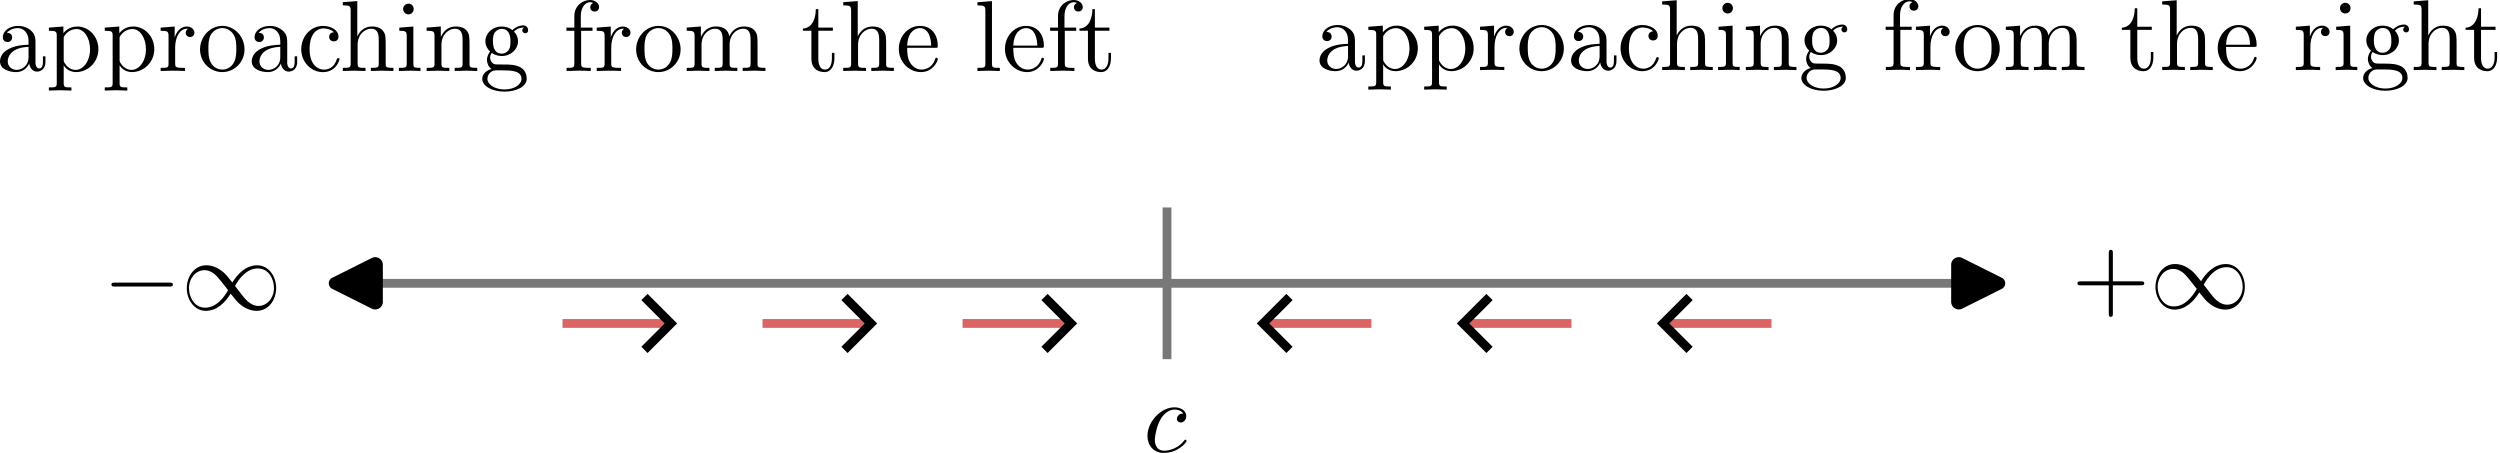 <?xml version="1.0" encoding="UTF-8" standalone="no"?>
<!-- Created with Inkscape (http://www.inkscape.org/) -->

<svg
   width="164.783mm"
   height="29.853mm"
   viewBox="0 0 164.783 29.853"
   version="1.1"
   id="svg1"
   inkscape:version="1.4 (e7c3feb1, 2024-10-09)"
   sodipodi:docname="real_line_approaching.svg"
   xmlns:inkscape="http://www.inkscape.org/namespaces/inkscape"
   xmlns:sodipodi="http://sodipodi.sourceforge.net/DTD/sodipodi-0.dtd"
   xmlns="http://www.w3.org/2000/svg"
   xmlns:svg="http://www.w3.org/2000/svg">
  <sodipodi:namedview
     id="namedview1"
     pagecolor="#ffffff"
     bordercolor="#000000"
     borderopacity="0.25"
     inkscape:showpageshadow="2"
     inkscape:pageopacity="0.0"
     inkscape:pagecheckerboard="0"
     inkscape:deskcolor="#d1d1d1"
     inkscape:document-units="mm"
     showgrid="true"
     inkscape:zoom="1.4094762"
     inkscape:cx="263.57308"
     inkscape:cy="30.153044"
     inkscape:window-width="1512"
     inkscape:window-height="916"
     inkscape:window-x="0"
     inkscape:window-y="38"
     inkscape:window-maximized="0"
     inkscape:current-layer="layer1">
    <inkscape:grid
       id="grid1"
       units="mm"
       originx="-20.579"
       originy="-116.326"
       spacingx="1"
       spacingy="1"
       empcolor="#0099e5"
       empopacity="0.302"
       color="#0099e5"
       opacity="0.149"
       empspacing="5"
       enabled="true"
       visible="true" />
  </sodipodi:namedview>
  <defs
     id="defs1">
    <marker
       style="overflow:visible"
       id="marker61"
       refX="0"
       refY="0"
       orient="auto-start-reverse"
       inkscape:stockid="Wide arrow"
       markerWidth="1"
       markerHeight="1"
       viewBox="0 0 1 1"
       inkscape:isstock="true"
       inkscape:collect="always"
       preserveAspectRatio="xMidYMid">
      <path
         style="fill:none;stroke:context-stroke;stroke-width:1;stroke-linecap:butt"
         d="M 3,-3 0,0 3,3"
         transform="rotate(180,0.125,0)"
         sodipodi:nodetypes="ccc"
         id="path61" />
    </marker>
    <marker
       style="overflow:visible"
       id="marker2"
       refX="0"
       refY="0"
       orient="auto-start-reverse"
       inkscape:stockid="Rounded arrow"
       markerWidth="1"
       markerHeight="1"
       viewBox="0 0 1 1"
       inkscape:isstock="true"
       inkscape:collect="always"
       preserveAspectRatio="xMidYMid">
      <path
         transform="scale(0.7)"
         d="m -0.211,-4.106 6.422,3.211 a 1,1 90 0 1 0,1.789 L -0.211,4.106 A 1.236,1.236 31.717 0 1 -2,3 v -6 a 1.236,1.236 148.283 0 1 1.789,-1.106 z"
         style="fill:context-stroke;fill-rule:evenodd;stroke:none"
         id="path2" />
    </marker>
    <marker
       style="overflow:visible"
       id="RoundedArrow"
       refX="0"
       refY="0"
       orient="auto-start-reverse"
       inkscape:stockid="Rounded arrow"
       markerWidth="1"
       markerHeight="1"
       viewBox="0 0 1 1"
       inkscape:isstock="true"
       inkscape:collect="always"
       preserveAspectRatio="xMidYMid">
      <path
         transform="scale(0.7)"
         d="m -0.211,-4.106 6.422,3.211 a 1,1 90 0 1 0,1.789 L -0.211,4.106 A 1.236,1.236 31.717 0 1 -2,3 v -6 a 1.236,1.236 148.283 0 1 1.789,-1.106 z"
         style="fill:context-stroke;fill-rule:evenodd;stroke:none"
         id="path8" />
    </marker>
    <defs
       id="id-b2fe213d-581d-4b7f-9862-6f0e4e994791">
      <g
         id="id-42381513-a38a-497d-8aaa-8d875b71ddca">
        <g
           id="id-752c3cd4-8a96-462b-8a0f-68b9c79b76f0">
          <path
             d="m 4.078,-2.297 h 2.781 C 7,-2.297 7.188,-2.297 7.188,-2.5 7.188,-2.688 7,-2.688 6.859,-2.688 h -2.781 v -2.797 c 0,-0.141 0,-0.328 -0.203,-0.328 -0.203,0 -0.203,0.188 -0.203,0.328 V -2.688 h -2.781 c -0.141,0 -0.328,0 -0.328,0.188 0,0.203 0.188,0.203 0.328,0.203 h 2.781 V 0.5 c 0,0.141 0,0.328 0.203,0.328 0.203,0 0.203,-0.188 0.203,-0.328 z m 0,0"
             id="id-b01831b2-49b8-4b7f-8c03-c97458559996" />
        </g>
        <g
           id="id-0b6e783a-684d-49d3-8253-23258359fdb7">
          <path
             d="m 3.312,-0.75 c 0.047,0.391 0.312,0.812 0.781,0.812 0.219,0 0.828,-0.141 0.828,-0.953 v -0.562 h -0.25 v 0.562 c 0,0.578 -0.25,0.641 -0.359,0.641 -0.328,0 -0.375,-0.453 -0.375,-0.5 v -1.984 c 0,-0.422 0,-0.812 -0.359,-1.188 C 3.188,-4.312 2.688,-4.469 2.219,-4.469 c -0.828,0 -1.516,0.469 -1.516,1.125 0,0.297 0.203,0.469 0.469,0.469 0.281,0 0.453,-0.203 0.453,-0.453 0,-0.125 -0.047,-0.453 -0.516,-0.453 C 1.391,-4.141 1.875,-4.25 2.188,-4.25 c 0.5,0 1.062,0.391 1.062,1.281 v 0.359 c -0.516,0.031 -1.203,0.062 -1.828,0.359 -0.75,0.344 -1,0.859 -1,1.297 0,0.812 0.969,1.062 1.594,1.062 0.656,0 1.109,-0.406 1.297,-0.859 z M 3.25,-2.391 v 1 c 0,0.938 -0.719,1.281 -1.172,1.281 -0.484,0 -0.891,-0.344 -0.891,-0.844 0,-0.547 0.422,-1.375 2.062,-1.438 z m 0,0"
             id="id-171dee27-33fa-4324-bc03-00dcd01dbf92" />
        </g>
        <g
           id="id-698ec246-b031-4557-b171-ed3064395bfa">
          <path
             d="m 1.719,-3.75 v -0.656 l -1.438,0.109 v 0.312 c 0.703,0 0.781,0.062 0.781,0.5 v 4.656 C 1.062,1.625 0.953,1.625 0.281,1.625 V 1.938 C 0.625,1.922 1.141,1.906 1.391,1.906 c 0.281,0 0.781,0.016 1.125,0.031 V 1.625 C 1.859,1.625 1.75,1.625 1.75,1.172 V -0.594 c 0.047,0.172 0.469,0.703 1.219,0.703 1.188,0 2.219,-0.984 2.219,-2.266 0,-1.266 -0.953,-2.25 -2.078,-2.25 -0.781,0 -1.203,0.438 -1.391,0.656 z M 1.75,-1.141 v -2.219 C 2.031,-3.875 2.516,-4.156 3.031,-4.156 c 0.734,0 1.328,0.875 1.328,2 0,1.203 -0.688,2.047 -1.422,2.047 -0.406,0 -0.781,-0.203 -1.047,-0.609 C 1.75,-0.922 1.75,-0.938 1.75,-1.141 Z m 0,0"
             id="id-2028bfe2-40d1-4dd9-be9f-59d444c8f9eb" />
        </g>
        <g
           id="id-00b22046-a336-4f1c-96f1-da3961a7340f">
          <path
             d="M 1.672,-3.312 V -4.406 L 0.281,-4.297 v 0.312 c 0.703,0 0.781,0.062 0.781,0.562 V -0.75 c 0,0.438 -0.109,0.438 -0.781,0.438 V 0 c 0.391,-0.016 0.859,-0.031 1.141,-0.031 0.391,0 0.859,0 1.266,0.031 V -0.312 H 2.469 c -0.734,0 -0.75,-0.109 -0.75,-0.469 V -2.312 c 0,-0.984 0.422,-1.875 1.172,-1.875 0.062,0 0.094,0 0.109,0.016 -0.031,0 -0.234,0.125 -0.234,0.391 0,0.266 0.219,0.422 0.438,0.422 0.172,0 0.422,-0.125 0.422,-0.438 0,-0.312 -0.312,-0.609 -0.734,-0.609 -0.734,0 -1.094,0.672 -1.219,1.094 z m 0,0"
             id="id-93c4a142-8973-432e-a419-be7fe6147872" />
        </g>
        <g
           id="id-00ab02b1-4425-4fcf-9799-010d107853ed">
          <path
             d="M 4.688,-2.141 C 4.688,-3.406 3.703,-4.469 2.5,-4.469 c -1.25,0 -2.219,1.094 -2.219,2.328 0,1.297 1.031,2.25 2.203,2.25 1.203,0 2.203,-0.984 2.203,-2.25 z m -2.188,2 c -0.438,0 -0.875,-0.203 -1.141,-0.672 -0.25,-0.438 -0.25,-1.047 -0.25,-1.406 0,-0.391 0,-0.922 0.234,-1.359 C 1.609,-4.031 2.078,-4.25 2.484,-4.25 c 0.438,0 0.859,0.219 1.125,0.656 0.266,0.422 0.266,1 0.266,1.375 0,0.359 0,0.906 -0.219,1.344 C 3.422,-0.422 2.984,-0.141 2.5,-0.141 Z m 0,0"
             id="id-660ff85f-86a7-42b4-a7d3-a5a1f47b3408" />
        </g>
        <g
           id="id-b589d1d4-12d9-4579-a01c-6ca1c8d03b72">
          <path
             d="m 1.172,-2.172 c 0,-1.625 0.812,-2.047 1.344,-2.047 0.094,0 0.719,0.016 1.062,0.375 -0.406,0.031 -0.469,0.328 -0.469,0.453 0,0.266 0.188,0.453 0.453,0.453 0.266,0 0.469,-0.156 0.469,-0.469 0,-0.672 -0.766,-1.062 -1.531,-1.062 -1.25,0 -2.156,1.078 -2.156,2.312 0,1.281 0.984,2.266 2.141,2.266 1.328,0 1.656,-1.203 1.656,-1.297 0,-0.094 -0.109,-0.094 -0.141,-0.094 -0.078,0 -0.109,0.031 -0.125,0.094 -0.281,0.922 -0.938,1.047 -1.297,1.047 -0.531,0 -1.406,-0.422 -1.406,-2.031 z m 0,0"
             id="id-611aa9bd-e75a-46a9-9595-509ab75f32b4" />
        </g>
        <g
           id="id-bf85e890-72b6-4ed4-8dbc-768b62abfbbf">
          <path
             d="m 1.094,-0.75 c 0,0.438 -0.109,0.438 -0.781,0.438 V 0 c 0.359,-0.016 0.859,-0.031 1.141,-0.031 0.25,0 0.766,0.016 1.109,0.031 v -0.312 c -0.672,0 -0.781,0 -0.781,-0.438 V -2.594 C 1.781,-3.625 2.5,-4.188 3.125,-4.188 c 0.641,0 0.75,0.531 0.75,1.109 V -0.75 c 0,0.438 -0.109,0.438 -0.781,0.438 V 0 c 0.344,-0.016 0.859,-0.031 1.125,-0.031 0.25,0 0.781,0.016 1.109,0.031 v -0.312 c -0.516,0 -0.766,0 -0.766,-0.297 v -1.906 c 0,-0.859 0,-1.156 -0.312,-1.516 -0.141,-0.172 -0.469,-0.375 -1.047,-0.375 -0.844,0 -1.281,0.594 -1.453,0.984 v -3.5 L 0.312,-6.812 V -6.5 c 0.703,0 0.781,0.062 0.781,0.562 z m 0,0"
             id="id-408b2a31-3500-4b44-9706-8530cfbb5f26" />
        </g>
        <g
           id="id-4ae17121-7445-45f4-8ddf-bb97deb0966e">
          <path
             d="M 1.766,-4.406 0.375,-4.297 v 0.312 c 0.641,0 0.734,0.062 0.734,0.547 V -0.75 c 0,0.438 -0.109,0.438 -0.781,0.438 V 0 C 0.641,-0.016 1.188,-0.031 1.422,-0.031 1.781,-0.031 2.125,-0.016 2.469,0 v -0.312 c -0.672,0 -0.703,-0.047 -0.703,-0.438 z m 0.031,-1.734 c 0,-0.312 -0.234,-0.531 -0.516,-0.531 -0.312,0 -0.531,0.266 -0.531,0.531 0,0.266 0.219,0.531 0.531,0.531 0.281,0 0.516,-0.219 0.516,-0.531 z m 0,0"
             id="id-ac431770-3c7b-4336-a6f5-84c816a68b23" />
        </g>
        <g
           id="id-d938a67d-f8ce-4de3-9504-bac602371cac">
          <path
             d="M 1.094,-3.422 V -0.75 c 0,0.438 -0.109,0.438 -0.781,0.438 V 0 c 0.359,-0.016 0.859,-0.031 1.141,-0.031 0.25,0 0.766,0.016 1.109,0.031 v -0.312 c -0.672,0 -0.781,0 -0.781,-0.438 V -2.594 C 1.781,-3.625 2.5,-4.188 3.125,-4.188 c 0.641,0 0.75,0.531 0.75,1.109 V -0.75 c 0,0.438 -0.109,0.438 -0.781,0.438 V 0 c 0.344,-0.016 0.859,-0.031 1.125,-0.031 0.25,0 0.781,0.016 1.109,0.031 v -0.312 c -0.516,0 -0.766,0 -0.766,-0.297 v -1.906 c 0,-0.859 0,-1.156 -0.312,-1.516 -0.141,-0.172 -0.469,-0.375 -1.047,-0.375 C 2.469,-4.406 2,-3.984 1.719,-3.359 V -4.406 L 0.312,-4.297 v 0.312 c 0.703,0 0.781,0.062 0.781,0.562 z m 0,0"
             id="id-6b2f4676-525d-41bf-9bc1-31b0f6a74065" />
        </g>
        <g
           id="id-fad943ee-c78c-4588-bc4f-f0dd10bdec6d">
          <path
             d="m 2.219,-1.719 c -0.875,0 -0.875,-1 -0.875,-1.219 0,-0.266 0.016,-0.594 0.156,-0.844 0.078,-0.109 0.312,-0.391 0.719,-0.391 0.859,0 0.859,0.984 0.859,1.219 0,0.266 0,0.594 -0.156,0.844 C 2.844,-2 2.609,-1.719 2.219,-1.719 Z M 1.062,-1.328 c 0,-0.031 0,-0.266 0.156,-0.469 0.391,0.281 0.812,0.312 1,0.312 0.922,0 1.609,-0.688 1.609,-1.453 0,-0.375 -0.156,-0.734 -0.406,-0.969 C 3.781,-4.25 4.141,-4.297 4.312,-4.297 c 0.031,0 0.078,0 0.109,0.016 C 4.312,-4.25 4.25,-4.141 4.25,-4.016 c 0,0.172 0.141,0.281 0.297,0.281 0.094,0 0.281,-0.062 0.281,-0.297 0,-0.172 -0.109,-0.484 -0.5,-0.484 -0.203,0 -0.641,0.062 -1.062,0.469 C 2.844,-4.375 2.438,-4.406 2.219,-4.406 c -0.938,0 -1.625,0.688 -1.625,1.453 0,0.438 0.219,0.812 0.469,1.031 -0.125,0.141 -0.312,0.469 -0.312,0.828 0,0.312 0.141,0.688 0.453,0.891 -0.609,0.156 -0.922,0.594 -0.922,0.984 0,0.719 0.984,1.266 2.203,1.266 1.172,0 2.203,-0.5 2.203,-1.281 0,-0.344 -0.125,-0.859 -0.641,-1.141 -0.531,-0.266 -1.109,-0.266 -1.719,-0.266 -0.25,0 -0.672,0 -0.75,-0.016 C 1.266,-0.703 1.062,-1 1.062,-1.328 Z M 2.5,1.828 c -1.016,0 -1.703,-0.516 -1.703,-1.047 0,-0.453 0.375,-0.828 0.812,-0.844 h 0.594 c 0.859,0 1.969,0 1.969,0.844 0,0.547 -0.703,1.047 -1.672,1.047 z m 0,0"
             id="id-69ae95d9-051c-4f33-a3f7-f17e382743d0" />
        </g>
        <g
           id="id-7e93eec8-57fd-4c65-8d65-020cdebfb669">
          <path
             d="m 1.75,-4.297 v -1.156 c 0,-0.875 0.469,-1.359 0.906,-1.359 0.031,0 0.188,0 0.328,0.078 C 2.875,-6.703 2.688,-6.562 2.688,-6.312 c 0,0.219 0.156,0.422 0.438,0.422 0.281,0 0.438,-0.203 0.438,-0.438 0,-0.375 -0.375,-0.703 -0.906,-0.703 -0.688,0 -1.547,0.531 -1.547,1.594 v 1.141 h -0.781 v 0.312 h 0.781 V -0.75 C 1.109,-0.312 1,-0.312 0.344,-0.312 V 0 c 0.391,-0.016 0.859,-0.031 1.125,-0.031 0.406,0 0.875,0 1.266,0.031 V -0.312 H 2.531 c -0.734,0 -0.75,-0.109 -0.75,-0.469 v -3.203 h 1.125 v -0.312 z m 0,0"
             id="id-bb62fa42-969d-498d-b0ee-4569b4c1962e" />
        </g>
        <g
           id="id-b9eb5e7b-feac-4baf-a079-04af3593f75f">
          <path
             d="M 1.094,-3.422 V -0.75 c 0,0.438 -0.109,0.438 -0.781,0.438 V 0 c 0.359,-0.016 0.859,-0.031 1.141,-0.031 0.25,0 0.766,0.016 1.109,0.031 v -0.312 c -0.672,0 -0.781,0 -0.781,-0.438 V -2.594 C 1.781,-3.625 2.5,-4.188 3.125,-4.188 c 0.641,0 0.75,0.531 0.75,1.109 V -0.75 c 0,0.438 -0.109,0.438 -0.781,0.438 V 0 c 0.344,-0.016 0.859,-0.031 1.125,-0.031 0.25,0 0.781,0.016 1.109,0.031 v -0.312 c -0.656,0 -0.766,0 -0.766,-0.438 v -1.844 c 0,-1.031 0.703,-1.594 1.344,-1.594 0.625,0 0.734,0.531 0.734,1.109 V -0.75 c 0,0.438 -0.109,0.438 -0.781,0.438 V 0 c 0.344,-0.016 0.859,-0.031 1.125,-0.031 0.266,0 0.781,0.016 1.125,0.031 v -0.312 c -0.516,0 -0.766,0 -0.781,-0.297 v -1.906 c 0,-0.859 0,-1.156 -0.312,-1.516 -0.141,-0.172 -0.469,-0.375 -1.047,-0.375 -0.828,0 -1.281,0.594 -1.438,0.984 C 4.391,-4.297 3.656,-4.406 3.203,-4.406 2.469,-4.406 2,-3.984 1.719,-3.359 V -4.406 L 0.312,-4.297 v 0.312 c 0.703,0 0.781,0.062 0.781,0.562 z m 0,0"
             id="id-1302da43-5bd2-4cda-85c2-46080d302e2e" />
        </g>
        <g
           id="id-741c2514-6f56-4bf2-ab75-02feae6506b5">
          <path
             d="m 1.719,-3.984 h 1.438 v -0.312 H 1.719 V -6.125 h -0.25 c 0,0.812 -0.297,1.875 -1.281,1.922 v 0.219 h 0.844 v 2.75 c 0,1.219 0.938,1.344 1.297,1.344 0.703,0 0.984,-0.703 0.984,-1.344 v -0.562 h -0.25 V -1.25 c 0,0.734 -0.297,1.109 -0.672,1.109 -0.672,0 -0.672,-0.906 -0.672,-1.078 z m 0,0"
             id="id-f2876850-7bdb-41f1-ba31-3b42cbbdb8d9" />
        </g>
        <g
           id="id-3a3aad6f-34ba-4210-b7d7-d8e18fa96b3d">
          <path
             d="M 1.109,-2.516 C 1.172,-4 2.016,-4.25 2.359,-4.25 c 1.016,0 1.125,1.344 1.125,1.734 z m 0,0.219 h 2.781 c 0.219,0 0.25,0 0.25,-0.219 0,-0.984 -0.547,-1.953 -1.781,-1.953 -1.156,0 -2.078,1.031 -2.078,2.281 0,1.328 1.047,2.297 2.188,2.297 C 3.688,0.109 4.141,-1 4.141,-1.188 4.141,-1.281 4.062,-1.312 4,-1.312 c -0.078,0 -0.109,0.062 -0.125,0.141 -0.344,1.031 -1.25,1.031 -1.344,1.031 -0.5,0 -0.891,-0.297 -1.125,-0.672 -0.297,-0.469 -0.297,-1.125 -0.297,-1.484 z m 0,0"
             id="id-6ea4ee9e-c9cf-4eb8-95e3-8d6dec838083" />
        </g>
        <g
           id="id-e4fac8be-6959-4a04-84bf-3fa66ecfb78a">
          <path
             d="M 1.766,-6.922 0.328,-6.812 V -6.5 c 0.703,0 0.781,0.062 0.781,0.562 V -0.75 c 0,0.438 -0.109,0.438 -0.781,0.438 V 0 C 0.656,-0.016 1.188,-0.031 1.438,-0.031 c 0.25,0 0.734,0.016 1.109,0.031 v -0.312 c -0.672,0 -0.781,0 -0.781,-0.438 z m 0,0"
             id="id-b57d2198-e94a-4a73-bd31-48ec67ac689b" />
        </g>
        <g
           id="id-632066ca-ab7f-4334-b4b4-b98ae4a42f19">
          <path
             d="M 5.062,-2.703 C 4.531,-3.375 4.406,-3.531 4.094,-3.781 c -0.562,-0.453 -1.109,-0.625 -1.625,-0.625 -1.156,0 -1.922,1.094 -1.922,2.266 0,1.141 0.734,2.25 1.891,2.25 1.141,0 1.969,-0.906 2.453,-1.703 0.547,0.672 0.656,0.828 0.969,1.078 0.562,0.453 1.125,0.625 1.625,0.625 1.172,0 1.922,-1.094 1.922,-2.266 0,-1.141 -0.734,-2.25 -1.875,-2.25 -1.156,0 -1.984,0.906 -2.469,1.703 z m 0.266,0.344 c 0.406,-0.719 1.141,-1.734 2.266,-1.734 1.062,0 1.594,1.047 1.594,1.938 0,0.984 -0.672,1.781 -1.547,1.781 C 7.062,-0.375 6.625,-0.781 6.406,-1 6.156,-1.266 5.938,-1.578 5.328,-2.359 Z m -0.688,0.422 c -0.406,0.719 -1.156,1.734 -2.281,1.734 -1.047,0 -1.594,-1.047 -1.594,-1.938 0,-0.984 0.672,-1.781 1.547,-1.781 0.578,0 1.031,0.406 1.234,0.625 0.25,0.266 0.484,0.578 1.094,1.359 z m 0,0"
             id="id-18da7662-f0cc-4cd0-bb60-1fbf3f2b915d" />
        </g>
        <g
           id="id-bb12907a-9bb3-45d7-9836-cd7040124da4">
          <path
             d="m 6.562,-2.297 c 0.172,0 0.359,0 0.359,-0.203 0,-0.188 -0.188,-0.188 -0.359,-0.188 H 1.172 c -0.172,0 -0.344,0 -0.344,0.188 0,0.203 0.172,0.203 0.344,0.203 z m 0,0"
             id="id-77bfedc2-8492-4f04-9444-6d91edba276d" />
        </g>
        <g
           id="id-def7eafc-fda1-4396-85c2-39687508ffba">
          <path
             d="m 3.953,-3.781 c -0.172,0 -0.297,0 -0.438,0.125 -0.172,0.156 -0.188,0.328 -0.188,0.391 0,0.25 0.188,0.359 0.375,0.359 0.281,0 0.547,-0.25 0.547,-0.641 0,-0.484 -0.469,-0.859 -1.172,-0.859 -1.344,0 -2.672,1.422 -2.672,2.828 0,0.906 0.578,1.688 1.625,1.688 1.422,0 2.25,-1.062 2.25,-1.172 0,-0.062 -0.047,-0.141 -0.109,-0.141 -0.062,0 -0.078,0.031 -0.141,0.109 -0.781,0.984 -1.875,0.984 -1.984,0.984 -0.625,0 -0.906,-0.484 -0.906,-1.094 0,-0.406 0.203,-1.375 0.547,-1.984 0.312,-0.578 0.859,-1 1.406,-1 0.328,0 0.719,0.125 0.859,0.406 z m 0,0"
             id="id-e362bf9b-b2fb-443b-8abd-17a093818ac1" />
        </g>
      </g>
    </defs>
    <marker
       style="overflow:visible"
       id="marker61-6"
       refX="0"
       refY="0"
       orient="auto-start-reverse"
       inkscape:stockid="Wide arrow"
       markerWidth="1"
       markerHeight="1"
       viewBox="0 0 1 1"
       inkscape:isstock="true"
       inkscape:collect="always"
       preserveAspectRatio="xMidYMid">
      <path
         style="fill:none;stroke:context-stroke;stroke-width:1;stroke-linecap:butt"
         d="M 3,-3 0,0 3,3"
         transform="rotate(180,0.125,0)"
         sodipodi:nodetypes="ccc"
         id="path61-0" />
    </marker>
    <marker
       style="overflow:visible"
       id="marker61-8"
       refX="0"
       refY="0"
       orient="auto-start-reverse"
       inkscape:stockid="Wide arrow"
       markerWidth="1"
       markerHeight="1"
       viewBox="0 0 1 1"
       inkscape:isstock="true"
       inkscape:collect="always"
       preserveAspectRatio="xMidYMid">
      <path
         style="fill:none;stroke:context-stroke;stroke-width:1;stroke-linecap:butt"
         d="M 3,-3 0,0 3,3"
         transform="rotate(180,0.125,0)"
         sodipodi:nodetypes="ccc"
         id="path61-5" />
    </marker>
    <marker
       style="overflow:visible"
       id="marker61-5"
       refX="0"
       refY="0"
       orient="auto-start-reverse"
       inkscape:stockid="Wide arrow"
       markerWidth="1"
       markerHeight="1"
       viewBox="0 0 1 1"
       inkscape:isstock="true"
       inkscape:collect="always"
       preserveAspectRatio="xMidYMid">
      <path
         style="fill:none;stroke:context-stroke;stroke-width:1;stroke-linecap:butt"
         d="M 3,-3 0,0 3,3"
         transform="rotate(180,0.125,0)"
         sodipodi:nodetypes="ccc"
         id="path61-6" />
    </marker>
    <marker
       style="overflow:visible"
       id="marker61-5-0"
       refX="0"
       refY="0"
       orient="auto-start-reverse"
       inkscape:stockid="Wide arrow"
       markerWidth="1"
       markerHeight="1"
       viewBox="0 0 1 1"
       inkscape:isstock="true"
       inkscape:collect="always"
       preserveAspectRatio="xMidYMid">
      <path
         style="fill:none;stroke:context-stroke;stroke-width:1;stroke-linecap:butt"
         d="M 3,-3 0,0 3,3"
         transform="rotate(180,0.125,0)"
         sodipodi:nodetypes="ccc"
         id="path61-6-4" />
    </marker>
    <marker
       style="overflow:visible"
       id="marker61-5-8"
       refX="0"
       refY="0"
       orient="auto-start-reverse"
       inkscape:stockid="Wide arrow"
       markerWidth="1"
       markerHeight="1"
       viewBox="0 0 1 1"
       inkscape:isstock="true"
       inkscape:collect="always"
       preserveAspectRatio="xMidYMid">
      <path
         style="fill:none;stroke:context-stroke;stroke-width:1;stroke-linecap:butt"
         d="M 3,-3 0,0 3,3"
         transform="rotate(180,0.125,0)"
         sodipodi:nodetypes="ccc"
         id="path61-6-40" />
    </marker>
  </defs>
  <g
     inkscape:label="Layer 1"
     inkscape:groupmode="layer"
     id="layer1"
     transform="translate(-20.579,-116.326)">
    <path
       style="fill:none;stroke:#787878;stroke-width:0.581;stroke-opacity:1;marker-start:url(#RoundedArrow);marker-end:url(#marker2)"
       d="M 45,135 H 150"
       id="path1" />
    <path
       style="fill:none;stroke:#787878;stroke-width:0.581;stroke-opacity:1"
       d="m 97.5,130 v 10"
       id="path3" />
    <g
       id="g56"
       transform="translate(128.828,0.049)">
      <g
         transform="matrix(0.665,0,0,0.665,28.305,136.61)"
         id="g3"
         style="fill:#000000;fill-opacity:1">
        <path
           d="m 4.078,-2.297 h 2.781 C 7,-2.297 7.188,-2.297 7.188,-2.5 7.188,-2.688 7,-2.688 6.859,-2.688 h -2.781 v -2.797 c 0,-0.141 0,-0.328 -0.203,-0.328 -0.203,0 -0.203,0.188 -0.203,0.328 V -2.688 h -2.781 c -0.141,0 -0.328,0 -0.328,0.188 0,0.203 0.188,0.203 0.328,0.203 h 2.781 V 0.5 c 0,0.141 0,0.328 0.203,0.328 0.203,0 0.203,-0.188 0.203,-0.328 z m 0,0"
           id="id-2f013b55-4094-4ea4-9bf6-68215982c6bf" />
      </g>
      <g
         transform="matrix(0.665,0,0,0.665,33.461,136.61)"
         id="g4"
         style="fill:#000000;fill-opacity:1">
        <path
           d="M 5.062,-2.703 C 4.531,-3.375 4.406,-3.531 4.094,-3.781 c -0.562,-0.453 -1.109,-0.625 -1.625,-0.625 -1.156,0 -1.922,1.094 -1.922,2.266 0,1.141 0.734,2.25 1.891,2.25 1.141,0 1.969,-0.906 2.453,-1.703 0.547,0.672 0.656,0.828 0.969,1.078 0.562,0.453 1.125,0.625 1.625,0.625 1.172,0 1.922,-1.094 1.922,-2.266 0,-1.141 -0.734,-2.25 -1.875,-2.25 -1.156,0 -1.984,0.906 -2.469,1.703 z m 0.266,0.344 c 0.406,-0.719 1.141,-1.734 2.266,-1.734 1.062,0 1.594,1.047 1.594,1.938 0,0.984 -0.672,1.781 -1.547,1.781 C 7.062,-0.375 6.625,-0.781 6.406,-1 6.156,-1.266 5.938,-1.578 5.328,-2.359 Z m -0.688,0.422 c -0.406,0.719 -1.156,1.734 -2.281,1.734 -1.047,0 -1.594,-1.047 -1.594,-1.938 0,-0.984 0.672,-1.781 1.547,-1.781 0.578,0 1.031,0.406 1.234,0.625 0.25,0.266 0.484,0.578 1.094,1.359 z m 0,0"
           id="id-3f6e8dbb-f1da-4613-aa30-ae4518a5f2c8" />
      </g>
    </g>
    <g
       fill="#000000"
       fill-opacity="1"
       id="id-c9a4a842-d183-4498-94ee-36e9df72b425"
       transform="matrix(0.665,0,0,0.665,-52.362,67.176)">
      <g
         id="g55"
         transform="translate(-49.838,-30.155)">
        <g
           transform="translate(169.741,134.765)"
           id="g5">
          <path
             d="m 6.562,-2.297 c 0.172,0 0.359,0 0.359,-0.203 0,-0.188 -0.188,-0.188 -0.359,-0.188 H 1.172 c -0.172,0 -0.344,0 -0.344,0.188 0,0.203 0.172,0.203 0.344,0.203 z m 0,0"
             id="id-7a16b09e-6d22-44eb-8421-ce20f3bfe400" />
        </g>
        <g
           transform="translate(177.49,134.765)"
           id="g6">
          <path
             d="M 5.062,-2.703 C 4.531,-3.375 4.406,-3.531 4.094,-3.781 c -0.562,-0.453 -1.109,-0.625 -1.625,-0.625 -1.156,0 -1.922,1.094 -1.922,2.266 0,1.141 0.734,2.25 1.891,2.25 1.141,0 1.969,-0.906 2.453,-1.703 0.547,0.672 0.656,0.828 0.969,1.078 0.562,0.453 1.125,0.625 1.625,0.625 1.172,0 1.922,-1.094 1.922,-2.266 0,-1.141 -0.734,-2.25 -1.875,-2.25 -1.156,0 -1.984,0.906 -2.469,1.703 z m 0.266,0.344 c 0.406,-0.719 1.141,-1.734 2.266,-1.734 1.062,0 1.594,1.047 1.594,1.938 0,0.984 -0.672,1.781 -1.547,1.781 C 7.062,-0.375 6.625,-0.781 6.406,-1 6.156,-1.266 5.938,-1.578 5.328,-2.359 Z m -0.688,0.422 c -0.406,0.719 -1.156,1.734 -2.281,1.734 -1.047,0 -1.594,-1.047 -1.594,-1.938 0,-0.984 0.672,-1.781 1.547,-1.781 0.578,0 1.031,0.406 1.234,0.625 0.25,0.266 0.484,0.578 1.094,1.359 z m 0,0"
             id="id-0488335e-650b-4e76-87ed-f0378dc15549" />
        </g>
      </g>
    </g>
    <g
       fill="#000000"
       fill-opacity="1"
       id="id-60fe0f12-db14-499b-a9cb-bbb103f59d33"
       transform="matrix(0.665,0,0,0.665,-52.362,67.176)">
      <g
         transform="translate(190.777,134.765)"
         id="g7" />
    </g>
    <path
       d="m 98.571,143.591 c -0.114,0 -0.198,0 -0.291,0.083 -0.114,0.104 -0.125,0.218 -0.125,0.26 0,0.166 0.125,0.239 0.25,0.239 0.187,0 0.364,-0.166 0.364,-0.426 0,-0.322 -0.312,-0.572 -0.78,-0.572 -0.894,0 -1.778,0.946 -1.778,1.882 0,0.603 0.385,1.123 1.081,1.123 0.946,0 1.497,-0.707 1.497,-0.78 0,-0.042 -0.031,-0.094 -0.073,-0.094 -0.042,0 -0.052,0.021 -0.094,0.073 -0.52,0.655 -1.248,0.655 -1.32,0.655 -0.416,0 -0.603,-0.322 -0.603,-0.728 0,-0.27 0.135,-0.915 0.364,-1.32 0.208,-0.385 0.572,-0.665 0.936,-0.665 0.218,0 0.478,0.083 0.572,0.27 z m 0,0"
       id="id-f2c51c2d-2a2d-4279-a2e5-25478ee5fa88"
       style="stroke-width:0.665" />
    <g
       id="g58"
       transform="translate(-59.37,-35.849)">
      <path
         d="m 81.873,156.356 c 0.031,0.26 0.208,0.541 0.52,0.541 0.146,0 0.551,-0.094 0.551,-0.634 v -0.374 h -0.166 v 0.374 c 0,0.385 -0.166,0.426 -0.239,0.426 -0.218,0 -0.25,-0.302 -0.25,-0.333 v -1.32 c 0,-0.281 0,-0.541 -0.239,-0.79 -0.26,-0.26 -0.593,-0.364 -0.905,-0.364 -0.551,0 -1.009,0.312 -1.009,0.749 0,0.198 0.135,0.312 0.312,0.312 0.187,0 0.302,-0.135 0.302,-0.302 0,-0.083 -0.031,-0.302 -0.343,-0.302 0.187,-0.239 0.509,-0.312 0.717,-0.312 0.333,0 0.707,0.26 0.707,0.853 v 0.239 c -0.343,0.021 -0.801,0.042 -1.217,0.239 -0.499,0.229 -0.665,0.572 -0.665,0.863 0,0.541 0.645,0.707 1.061,0.707 0.437,0 0.738,-0.27 0.863,-0.572 z m -0.042,-1.092 v 0.665 c 0,0.624 -0.478,0.853 -0.78,0.853 -0.322,0 -0.593,-0.229 -0.593,-0.561 0,-0.364 0.281,-0.915 1.372,-0.957 z m 0,0"
         id="id-5ee098f7-1ff7-4c67-ace1-736846fb98b5"
         style="fill:#000000;fill-opacity:1;stroke-width:0.665" />
      <path
         d="m 84.127,154.359 v -0.437 l -0.957,0.073 v 0.208 c 0.468,0 0.52,0.042 0.52,0.333 v 3.098 c 0,0.302 -0.073,0.302 -0.52,0.302 v 0.208 c 0.229,-0.01 0.572,-0.021 0.738,-0.021 0.187,0 0.52,0.01 0.749,0.021 v -0.208 c -0.437,0 -0.509,0 -0.509,-0.302 v -1.175 c 0.031,0.114 0.312,0.468 0.811,0.468 0.79,0 1.476,-0.655 1.476,-1.508 0,-0.842 -0.634,-1.497 -1.383,-1.497 -0.52,0 -0.801,0.291 -0.925,0.437 z m 0.021,1.736 v -1.476 c 0.187,-0.343 0.509,-0.53 0.853,-0.53 0.489,0 0.884,0.582 0.884,1.331 0,0.801 -0.457,1.362 -0.946,1.362 -0.27,0 -0.52,-0.135 -0.697,-0.406 -0.094,-0.135 -0.094,-0.146 -0.094,-0.281 z m 0,0"
         id="id-eb3e1da5-7400-4e15-ab68-85859c94f8a8"
         style="fill:#000000;fill-opacity:1;stroke-width:0.665" />
      <path
         d="m 87.811,154.359 v -0.437 l -0.957,0.073 v 0.208 c 0.468,0 0.52,0.042 0.52,0.333 v 3.098 c 0,0.302 -0.073,0.302 -0.52,0.302 v 0.208 c 0.229,-0.01 0.572,-0.021 0.738,-0.021 0.187,0 0.52,0.01 0.749,0.021 v -0.208 c -0.437,0 -0.509,0 -0.509,-0.302 v -1.175 c 0.031,0.114 0.312,0.468 0.811,0.468 0.79,0 1.476,-0.655 1.476,-1.508 0,-0.842 -0.634,-1.497 -1.383,-1.497 -0.52,0 -0.801,0.291 -0.925,0.437 z m 0.021,1.736 v -1.476 c 0.187,-0.343 0.509,-0.53 0.853,-0.53 0.489,0 0.884,0.582 0.884,1.331 0,0.801 -0.457,1.362 -0.946,1.362 -0.27,0 -0.52,-0.135 -0.697,-0.406 -0.094,-0.135 -0.094,-0.146 -0.094,-0.281 z m 0,0"
         id="id-0794e3b9-de33-4d32-a211-665d1c07b7f4"
         style="fill:#000000;fill-opacity:1;stroke-width:0.665" />
      <path
         d="m 91.463,154.651 v -0.728 l -0.925,0.073 v 0.208 c 0.468,0 0.52,0.042 0.52,0.374 v 1.778 c 0,0.291 -0.073,0.291 -0.52,0.291 v 0.208 c 0.26,-0.01 0.572,-0.021 0.759,-0.021 0.26,0 0.572,0 0.842,0.021 v -0.208 h -0.146 c -0.489,0 -0.499,-0.073 -0.499,-0.312 V 155.316 c 0,-0.655 0.281,-1.248 0.78,-1.248 0.042,0 0.062,0 0.073,0.01 -0.021,0 -0.156,0.083 -0.156,0.26 0,0.177 0.146,0.281 0.291,0.281 0.114,0 0.281,-0.083 0.281,-0.291 0,-0.208 -0.208,-0.406 -0.489,-0.406 -0.489,0 -0.728,0.447 -0.811,0.728 z m 0,0"
         id="id-cbe57e7b-b563-4ce2-8906-1d0051dc71e1"
         style="fill:#000000;fill-opacity:1;stroke-width:0.665" />
      <path
         d="m 96.066,155.43 c 0,-0.842 -0.655,-1.549 -1.456,-1.549 -0.832,0 -1.476,0.728 -1.476,1.549 0,0.863 0.686,1.497 1.466,1.497 0.801,0 1.466,-0.655 1.466,-1.497 z m -1.456,1.331 c -0.291,0 -0.582,-0.135 -0.759,-0.447 -0.166,-0.291 -0.166,-0.697 -0.166,-0.936 0,-0.26 0,-0.613 0.156,-0.905 0.177,-0.302 0.489,-0.447 0.759,-0.447 0.291,0 0.572,0.146 0.749,0.437 0.177,0.281 0.177,0.665 0.177,0.915 0,0.239 0,0.603 -0.146,0.894 -0.156,0.302 -0.447,0.489 -0.769,0.489 z m 0,0"
         id="id-49e8b196-cae3-410e-93d4-8764f95f6bee"
         style="fill:#000000;fill-opacity:1;stroke-width:0.665" />
      <path
         d="m 98.465,156.356 c 0.031,0.26 0.208,0.541 0.52,0.541 0.146,0 0.551,-0.094 0.551,-0.634 v -0.374 h -0.166 v 0.374 c 0,0.385 -0.166,0.426 -0.239,0.426 -0.218,0 -0.25,-0.302 -0.25,-0.333 v -1.32 c 0,-0.281 0,-0.541 -0.239,-0.79 -0.26,-0.26 -0.593,-0.364 -0.905,-0.364 -0.551,0 -1.009,0.312 -1.009,0.749 0,0.198 0.135,0.312 0.312,0.312 0.187,0 0.302,-0.135 0.302,-0.302 0,-0.083 -0.031,-0.302 -0.343,-0.302 0.187,-0.239 0.509,-0.312 0.717,-0.312 0.333,0 0.707,0.26 0.707,0.853 v 0.239 c -0.343,0.021 -0.801,0.042 -1.217,0.239 -0.499,0.229 -0.665,0.572 -0.665,0.863 0,0.541 0.645,0.707 1.061,0.707 0.437,0 0.738,-0.27 0.863,-0.572 z m -0.042,-1.092 v 0.665 c 0,0.624 -0.478,0.853 -0.78,0.853 -0.322,0 -0.593,-0.229 -0.593,-0.561 0,-0.364 0.281,-0.915 1.372,-0.957 z m 0,0"
         id="id-28b4cdf8-7005-4a83-9f04-3c56c768cd1e"
         style="fill:#000000;fill-opacity:1;stroke-width:0.665" />
      <path
         d="m 100.356,155.41 c 0,-1.081 0.541,-1.362 0.894,-1.362 0.062,0 0.478,0.01 0.707,0.25 -0.27,0.021 -0.312,0.218 -0.312,0.302 0,0.177 0.125,0.302 0.302,0.302 0.177,0 0.312,-0.104 0.312,-0.312 0,-0.447 -0.509,-0.707 -1.019,-0.707 -0.832,0 -1.435,0.717 -1.435,1.539 0,0.853 0.655,1.508 1.424,1.508 0.884,0 1.102,-0.801 1.102,-0.863 0,-0.062 -0.073,-0.062 -0.094,-0.062 -0.052,0 -0.073,0.021 -0.083,0.062 -0.187,0.613 -0.624,0.697 -0.863,0.697 -0.354,0 -0.936,-0.281 -0.936,-1.352 z m 0,0"
         id="id-c78b27d5-cdb9-4a62-8b87-c7d5ecaba70b"
         style="fill:#000000;fill-opacity:1;stroke-width:0.665" />
      <path
         d="m 103.064,156.356 c 0,0.291 -0.073,0.291 -0.52,0.291 v 0.208 c 0.239,-0.01 0.572,-0.021 0.759,-0.021 0.166,0 0.509,0.01 0.738,0.021 v -0.208 c -0.447,0 -0.52,0 -0.52,-0.291 v -1.227 c 0,-0.686 0.478,-1.061 0.894,-1.061 0.426,0 0.499,0.354 0.499,0.738 v 1.549 c 0,0.291 -0.073,0.291 -0.52,0.291 v 0.208 c 0.229,-0.01 0.572,-0.021 0.749,-0.021 0.166,0 0.52,0.01 0.738,0.021 v -0.208 c -0.343,0 -0.509,0 -0.509,-0.198 v -1.268 c 0,-0.572 0,-0.769 -0.208,-1.009 -0.094,-0.114 -0.312,-0.25 -0.697,-0.25 -0.561,0 -0.853,0.395 -0.967,0.655 v -2.329 l -0.957,0.073 v 0.208 c 0.468,0 0.52,0.042 0.52,0.374 z m 0,0"
         id="id-7d8ecdb1-4f74-47e0-b020-3f7144282946"
         style="fill:#000000;fill-opacity:1;stroke-width:0.665" />
      <path
         d="m 107.195,153.923 -0.925,0.073 v 0.208 c 0.426,0 0.489,0.042 0.489,0.364 v 1.788 c 0,0.291 -0.073,0.291 -0.52,0.291 v 0.208 c 0.208,-0.01 0.572,-0.021 0.728,-0.021 0.239,0 0.468,0.01 0.697,0.021 v -0.208 c -0.447,0 -0.468,-0.031 -0.468,-0.291 z m 0.021,-1.154 c 0,-0.208 -0.156,-0.354 -0.343,-0.354 -0.208,0 -0.354,0.177 -0.354,0.354 0,0.177 0.146,0.354 0.354,0.354 0.187,0 0.343,-0.146 0.343,-0.354 z m 0,0"
         id="id-5b5909a9-882c-4277-ac7f-b37ef21060b9"
         style="fill:#000000;fill-opacity:1;stroke-width:0.665" />
      <path
         d="m 108.59,154.578 v 1.778 c 0,0.291 -0.073,0.291 -0.52,0.291 v 0.208 c 0.239,-0.01 0.572,-0.021 0.759,-0.021 0.166,0 0.509,0.01 0.738,0.021 v -0.208 c -0.447,0 -0.52,0 -0.52,-0.291 v -1.227 c 0,-0.686 0.478,-1.061 0.894,-1.061 0.426,0 0.499,0.354 0.499,0.738 v 1.549 c 0,0.291 -0.073,0.291 -0.52,0.291 v 0.208 c 0.229,-0.01 0.572,-0.021 0.749,-0.021 0.166,0 0.52,0.01 0.738,0.021 v -0.208 c -0.343,0 -0.509,0 -0.509,-0.198 v -1.268 c 0,-0.572 0,-0.769 -0.208,-1.009 -0.094,-0.114 -0.312,-0.25 -0.697,-0.25 -0.489,0 -0.801,0.281 -0.988,0.697 v -0.697 l -0.936,0.073 v 0.208 c 0.468,0 0.52,0.042 0.52,0.374 z m 0,0"
         id="id-71df359c-ace1-4c63-b3d5-785e4627f8fd"
         style="fill:#000000;fill-opacity:1;stroke-width:0.665" />
      <path
         d="m 113.022,155.711 c -0.582,0 -0.582,-0.665 -0.582,-0.811 0,-0.177 0.01,-0.395 0.104,-0.561 0.052,-0.073 0.208,-0.26 0.478,-0.26 0.572,0 0.572,0.655 0.572,0.811 0,0.177 0,0.395 -0.104,0.561 -0.052,0.073 -0.208,0.26 -0.468,0.26 z m -0.769,0.26 c 0,-0.021 0,-0.177 0.104,-0.312 0.26,0.187 0.541,0.208 0.665,0.208 0.613,0 1.071,-0.457 1.071,-0.967 0,-0.25 -0.104,-0.489 -0.27,-0.645 0.239,-0.229 0.478,-0.26 0.593,-0.26 0.021,0 0.052,0 0.073,0.01 -0.073,0.021 -0.114,0.094 -0.114,0.177 0,0.114 0.094,0.187 0.198,0.187 0.062,0 0.187,-0.042 0.187,-0.198 0,-0.114 -0.073,-0.322 -0.333,-0.322 -0.135,0 -0.426,0.042 -0.707,0.312 -0.281,-0.218 -0.551,-0.239 -0.697,-0.239 -0.624,0 -1.081,0.457 -1.081,0.967 0,0.291 0.146,0.541 0.312,0.686 -0.083,0.094 -0.208,0.312 -0.208,0.551 0,0.208 0.094,0.457 0.302,0.593 -0.406,0.104 -0.613,0.395 -0.613,0.655 0,0.478 0.655,0.842 1.466,0.842 0.78,0 1.466,-0.333 1.466,-0.853 0,-0.229 -0.083,-0.572 -0.426,-0.759 -0.354,-0.177 -0.738,-0.177 -1.144,-0.177 -0.166,0 -0.447,0 -0.499,-0.01 -0.208,-0.031 -0.343,-0.229 -0.343,-0.447 z m 0.957,2.1 c -0.676,0 -1.133,-0.343 -1.133,-0.697 0,-0.302 0.25,-0.551 0.541,-0.561 h 0.395 c 0.572,0 1.31,0 1.31,0.561 0,0.364 -0.468,0.697 -1.113,0.697 z m 0,0"
         id="id-8900f75b-2ece-45b8-a0a9-ffc29af79f0f"
         style="fill:#000000;fill-opacity:1;stroke-width:0.665" />
      <path
         d="m 118.232,153.995 v -0.769 c 0,-0.582 0.312,-0.905 0.603,-0.905 0.021,0 0.125,0 0.218,0.052 -0.073,0.021 -0.198,0.114 -0.198,0.281 0,0.146 0.104,0.281 0.291,0.281 0.187,0 0.291,-0.135 0.291,-0.291 0,-0.25 -0.25,-0.468 -0.603,-0.468 -0.458,0 -1.029,0.354 -1.029,1.061 v 0.759 h -0.52 v 0.208 h 0.52 v 2.152 c 0,0.291 -0.073,0.291 -0.509,0.291 v 0.208 c 0.26,-0.01 0.572,-0.021 0.749,-0.021 0.27,0 0.582,0 0.842,0.021 v -0.208 H 118.752 c -0.489,0 -0.499,-0.073 -0.499,-0.312 v -2.131 h 0.749 v -0.208 z m 0,0"
         id="id-88ea3dfd-912a-4da9-8bd3-43b170191eb7"
         style="fill:#000000;fill-opacity:1;stroke-width:0.665" />
      <path
         d="m 120.206,154.651 v -0.728 l -0.925,0.073 v 0.208 c 0.468,0 0.52,0.042 0.52,0.374 v 1.778 c 0,0.291 -0.073,0.291 -0.52,0.291 v 0.208 c 0.26,-0.01 0.572,-0.021 0.759,-0.021 0.26,0 0.572,0 0.842,0.021 v -0.208 h -0.146 c -0.489,0 -0.499,-0.073 -0.499,-0.312 V 155.316 c 0,-0.655 0.281,-1.248 0.78,-1.248 0.042,0 0.062,0 0.073,0.01 -0.021,0 -0.156,0.083 -0.156,0.26 0,0.177 0.146,0.281 0.291,0.281 0.114,0 0.281,-0.083 0.281,-0.291 0,-0.208 -0.208,-0.406 -0.489,-0.406 -0.489,0 -0.728,0.447 -0.811,0.728 z m 0,0"
         id="id-0e56bbc6-b727-47c3-a5a1-316ab4ef8468"
         style="fill:#000000;fill-opacity:1;stroke-width:0.665" />
      <path
         d="m 124.81,155.43 c 0,-0.842 -0.655,-1.549 -1.456,-1.549 -0.832,0 -1.476,0.728 -1.476,1.549 0,0.863 0.686,1.497 1.466,1.497 0.801,0 1.466,-0.655 1.466,-1.497 z m -1.456,1.331 c -0.291,0 -0.582,-0.135 -0.759,-0.447 -0.166,-0.291 -0.166,-0.697 -0.166,-0.936 0,-0.26 0,-0.613 0.156,-0.905 0.177,-0.302 0.489,-0.447 0.759,-0.447 0.291,0 0.572,0.146 0.749,0.437 0.177,0.281 0.177,0.665 0.177,0.915 0,0.239 0,0.603 -0.146,0.894 -0.156,0.302 -0.447,0.489 -0.769,0.489 z m 0,0"
         id="id-468a6e78-fc79-4e94-96ad-b6bd88f7e0cb"
         style="fill:#000000;fill-opacity:1;stroke-width:0.665" />
      <path
         d="m 125.733,154.578 v 1.778 c 0,0.291 -0.073,0.291 -0.52,0.291 v 0.208 c 0.239,-0.01 0.572,-0.021 0.759,-0.021 0.166,0 0.509,0.01 0.738,0.021 v -0.208 c -0.447,0 -0.52,0 -0.52,-0.291 v -1.227 c 0,-0.686 0.478,-1.061 0.894,-1.061 0.426,0 0.499,0.354 0.499,0.738 v 1.549 c 0,0.291 -0.073,0.291 -0.52,0.291 v 0.208 c 0.229,-0.01 0.572,-0.021 0.749,-0.021 0.166,0 0.52,0.01 0.738,0.021 v -0.208 c -0.437,0 -0.509,0 -0.509,-0.291 v -1.227 c 0,-0.686 0.468,-1.061 0.894,-1.061 0.416,0 0.489,0.354 0.489,0.738 v 1.549 c 0,0.291 -0.073,0.291 -0.52,0.291 v 0.208 c 0.229,-0.01 0.572,-0.021 0.749,-0.021 0.177,0 0.52,0.01 0.749,0.021 v -0.208 c -0.343,0 -0.509,0 -0.52,-0.198 v -1.268 c 0,-0.572 0,-0.769 -0.208,-1.009 -0.094,-0.114 -0.312,-0.25 -0.697,-0.25 -0.551,0 -0.853,0.395 -0.957,0.655 -0.094,-0.582 -0.582,-0.655 -0.884,-0.655 -0.489,0 -0.801,0.281 -0.988,0.697 v -0.697 l -0.936,0.073 v 0.208 c 0.468,0 0.52,0.042 0.52,0.374 z m 0,0"
         id="id-0b9809c9-25f6-4a92-9f88-7e35a69ecfe1"
         style="fill:#000000;fill-opacity:1;stroke-width:0.665" />
      <path
         d="m 133.888,154.203 h 0.957 v -0.208 h -0.957 v -1.217 h -0.166 c 0,0.541 -0.198,1.248 -0.853,1.279 v 0.146 h 0.561 v 1.83 c 0,0.811 0.624,0.894 0.863,0.894 0.468,0 0.655,-0.468 0.655,-0.894 v -0.374 h -0.166 v 0.364 c 0,0.489 -0.198,0.738 -0.447,0.738 -0.447,0 -0.447,-0.603 -0.447,-0.717 z m 0,0"
         id="id-3801b3b6-15ff-4a0f-b4c9-cf1d19861b3f"
         style="fill:#000000;fill-opacity:1;stroke-width:0.665" />
      <path
         d="m 136.05,156.356 c 0,0.291 -0.073,0.291 -0.52,0.291 v 0.208 c 0.239,-0.01 0.572,-0.021 0.759,-0.021 0.166,0 0.509,0.01 0.738,0.021 v -0.208 c -0.447,0 -0.52,0 -0.52,-0.291 v -1.227 c 0,-0.686 0.478,-1.061 0.894,-1.061 0.426,0 0.499,0.354 0.499,0.738 v 1.549 c 0,0.291 -0.073,0.291 -0.52,0.291 v 0.208 c 0.229,-0.01 0.572,-0.021 0.749,-0.021 0.166,0 0.52,0.01 0.738,0.021 v -0.208 c -0.343,0 -0.509,0 -0.509,-0.198 v -1.268 c 0,-0.572 0,-0.769 -0.208,-1.009 -0.094,-0.114 -0.312,-0.25 -0.697,-0.25 -0.561,0 -0.853,0.395 -0.967,0.655 v -2.329 l -0.957,0.073 v 0.208 c 0.468,0 0.52,0.042 0.52,0.374 z m 0,0"
         id="id-8068ae3c-8fd6-4976-9881-d3effa75bd49"
         style="fill:#000000;fill-opacity:1;stroke-width:0.665" />
      <path
         d="m 139.744,155.181 c 0.042,-0.988 0.603,-1.154 0.832,-1.154 0.676,0 0.749,0.894 0.749,1.154 z m 0,0.146 h 1.851 c 0.146,0 0.166,0 0.166,-0.146 0,-0.655 -0.364,-1.3 -1.185,-1.3 -0.769,0 -1.383,0.686 -1.383,1.518 0,0.884 0.697,1.528 1.456,1.528 0.811,0 1.113,-0.738 1.113,-0.863 0,-0.062 -0.052,-0.083 -0.094,-0.083 -0.052,0 -0.073,0.042 -0.083,0.094 -0.229,0.686 -0.832,0.686 -0.894,0.686 -0.333,0 -0.593,-0.198 -0.749,-0.447 -0.198,-0.312 -0.198,-0.749 -0.198,-0.988 z m 0,0"
         id="id-5ff97fd6-fb62-46bd-9463-039350af00d3"
         style="fill:#000000;fill-opacity:1;stroke-width:0.665" />
      <path
         d="m 145.334,152.249 -0.957,0.073 v 0.208 c 0.468,0 0.52,0.042 0.52,0.374 v 3.452 c 0,0.291 -0.073,0.291 -0.52,0.291 v 0.208 c 0.218,-0.01 0.572,-0.021 0.738,-0.021 0.166,0 0.489,0.01 0.738,0.021 v -0.208 c -0.447,0 -0.52,0 -0.52,-0.291 z m 0,0"
         id="id-9558f8c5-2413-47ca-9903-9078a4cc2e7c"
         style="fill:#000000;fill-opacity:1;stroke-width:0.665" />
      <path
         d="m 146.739,155.181 c 0.042,-0.988 0.603,-1.154 0.832,-1.154 0.676,0 0.749,0.894 0.749,1.154 z m 0,0.146 h 1.851 c 0.146,0 0.166,0 0.166,-0.146 0,-0.655 -0.364,-1.3 -1.185,-1.3 -0.769,0 -1.383,0.686 -1.383,1.518 0,0.884 0.697,1.528 1.456,1.528 0.811,0 1.113,-0.738 1.113,-0.863 0,-0.062 -0.052,-0.083 -0.094,-0.083 -0.052,0 -0.073,0.042 -0.083,0.094 -0.229,0.686 -0.832,0.686 -0.894,0.686 -0.333,0 -0.593,-0.198 -0.749,-0.447 -0.198,-0.312 -0.198,-0.749 -0.198,-0.988 z m 0,0"
         id="id-804cade0-fcb1-4bc3-b071-3ccea23ed7b7"
         style="fill:#000000;fill-opacity:1;stroke-width:0.665" />
      <path
         d="m 150.112,153.995 v -0.769 c 0,-0.582 0.312,-0.905 0.603,-0.905 0.021,0 0.125,0 0.218,0.052 -0.073,0.021 -0.198,0.114 -0.198,0.281 0,0.146 0.104,0.281 0.291,0.281 0.187,0 0.291,-0.135 0.291,-0.291 0,-0.25 -0.25,-0.468 -0.603,-0.468 -0.458,0 -1.029,0.354 -1.029,1.061 v 0.759 h -0.52 v 0.208 h 0.52 v 2.152 c 0,0.291 -0.073,0.291 -0.509,0.291 v 0.208 c 0.26,-0.01 0.572,-0.021 0.749,-0.021 0.27,0 0.582,0 0.842,0.021 v -0.208 h -0.135 c -0.489,0 -0.499,-0.073 -0.499,-0.312 v -2.131 h 0.749 v -0.208 z m 0,0"
         id="id-3554393f-283d-4e7d-bcb4-e55cfc8f1e4c"
         style="fill:#000000;fill-opacity:1;stroke-width:0.665" />
      <path
         d="m 152.117,154.203 h 0.957 v -0.208 h -0.957 v -1.217 h -0.166 c 0,0.541 -0.198,1.248 -0.853,1.279 v 0.146 h 0.561 v 1.83 c 0,0.811 0.624,0.894 0.863,0.894 0.468,0 0.655,-0.468 0.655,-0.894 v -0.374 h -0.166 v 0.364 c 0,0.489 -0.198,0.738 -0.447,0.738 -0.447,0 -0.447,-0.603 -0.447,-0.717 z m 0,0"
         id="id-5ea629ee-9154-45d4-98a1-8328186df0ea"
         style="fill:#000000;fill-opacity:1;stroke-width:0.665" />
    </g>
    <g
       id="g59"
       transform="translate(-48.349,-35.849)">
      <g
         fill="#000000"
         fill-opacity="1"
         id="id-f71291fb-037e-4a1c-9c24-9b680c63c6fa"
         transform="matrix(0.665,0,0,0.665,-52.362,67.176)">
        <g
           transform="translate(312.755,134.765)"
           id="g30">
          <path
             d="m 3.312,-0.75 c 0.047,0.391 0.312,0.812 0.781,0.812 0.219,0 0.828,-0.141 0.828,-0.953 v -0.562 h -0.25 v 0.562 c 0,0.578 -0.25,0.641 -0.359,0.641 -0.328,0 -0.375,-0.453 -0.375,-0.5 v -1.984 c 0,-0.422 0,-0.812 -0.359,-1.188 C 3.188,-4.312 2.688,-4.469 2.219,-4.469 c -0.828,0 -1.516,0.469 -1.516,1.125 0,0.297 0.203,0.469 0.469,0.469 0.281,0 0.453,-0.203 0.453,-0.453 0,-0.125 -0.047,-0.453 -0.516,-0.453 C 1.391,-4.141 1.875,-4.25 2.188,-4.25 c 0.5,0 1.062,0.391 1.062,1.281 v 0.359 c -0.516,0.031 -1.203,0.062 -1.828,0.359 -0.75,0.344 -1,0.859 -1,1.297 0,0.812 0.969,1.062 1.594,1.062 0.656,0 1.109,-0.406 1.297,-0.859 z M 3.25,-2.391 v 1 c 0,0.938 -0.719,1.281 -1.172,1.281 -0.484,0 -0.891,-0.344 -0.891,-0.844 0,-0.547 0.422,-1.375 2.062,-1.438 z m 0,0"
             id="id-6484e013-777c-4fe7-bf04-196245d1b716" />
        </g>
        <g
           transform="translate(317.736,134.765)"
           id="g31">
          <path
             d="m 1.719,-3.75 v -0.656 l -1.438,0.109 v 0.312 c 0.703,0 0.781,0.062 0.781,0.5 v 4.656 C 1.062,1.625 0.953,1.625 0.281,1.625 V 1.938 C 0.625,1.922 1.141,1.906 1.391,1.906 c 0.281,0 0.781,0.016 1.125,0.031 V 1.625 C 1.859,1.625 1.75,1.625 1.75,1.172 V -0.594 c 0.047,0.172 0.469,0.703 1.219,0.703 1.188,0 2.219,-0.984 2.219,-2.266 0,-1.266 -0.953,-2.25 -2.078,-2.25 -0.781,0 -1.203,0.438 -1.391,0.656 z M 1.75,-1.141 v -2.219 C 2.031,-3.875 2.516,-4.156 3.031,-4.156 c 0.734,0 1.328,0.875 1.328,2 0,1.203 -0.688,2.047 -1.422,2.047 -0.406,0 -0.781,-0.203 -1.047,-0.609 C 1.75,-0.922 1.75,-0.938 1.75,-1.141 Z m 0,0"
             id="id-83841d05-a387-4c4f-a0b6-2fb31d7835b6" />
        </g>
        <g
           transform="translate(323.271,134.765)"
           id="g32">
          <path
             d="m 1.719,-3.75 v -0.656 l -1.438,0.109 v 0.312 c 0.703,0 0.781,0.062 0.781,0.5 v 4.656 C 1.062,1.625 0.953,1.625 0.281,1.625 V 1.938 C 0.625,1.922 1.141,1.906 1.391,1.906 c 0.281,0 0.781,0.016 1.125,0.031 V 1.625 C 1.859,1.625 1.75,1.625 1.75,1.172 V -0.594 c 0.047,0.172 0.469,0.703 1.219,0.703 1.188,0 2.219,-0.984 2.219,-2.266 0,-1.266 -0.953,-2.25 -2.078,-2.25 -0.781,0 -1.203,0.438 -1.391,0.656 z M 1.75,-1.141 v -2.219 C 2.031,-3.875 2.516,-4.156 3.031,-4.156 c 0.734,0 1.328,0.875 1.328,2 0,1.203 -0.688,2.047 -1.422,2.047 -0.406,0 -0.781,-0.203 -1.047,-0.609 C 1.75,-0.922 1.75,-0.938 1.75,-1.141 Z m 0,0"
             id="id-5e1c1b0d-b8cb-4ab2-8f5d-df22acd39dc6" />
        </g>
        <g
           transform="translate(328.806,134.765)"
           id="g33">
          <path
             d="M 1.672,-3.312 V -4.406 L 0.281,-4.297 v 0.312 c 0.703,0 0.781,0.062 0.781,0.562 V -0.75 c 0,0.438 -0.109,0.438 -0.781,0.438 V 0 c 0.391,-0.016 0.859,-0.031 1.141,-0.031 0.391,0 0.859,0 1.266,0.031 V -0.312 H 2.469 c -0.734,0 -0.75,-0.109 -0.75,-0.469 V -2.312 c 0,-0.984 0.422,-1.875 1.172,-1.875 0.062,0 0.094,0 0.109,0.016 -0.031,0 -0.234,0.125 -0.234,0.391 0,0.266 0.219,0.422 0.438,0.422 0.172,0 0.422,-0.125 0.422,-0.438 0,-0.312 -0.312,-0.609 -0.734,-0.609 -0.734,0 -1.094,0.672 -1.219,1.094 z m 0,0"
             id="id-c892d54d-9770-4d9a-87cb-2cf62f22c72b" />
        </g>
        <g
           transform="translate(332.709,134.765)"
           id="g34">
          <path
             d="M 4.688,-2.141 C 4.688,-3.406 3.703,-4.469 2.5,-4.469 c -1.25,0 -2.219,1.094 -2.219,2.328 0,1.297 1.031,2.25 2.203,2.25 1.203,0 2.203,-0.984 2.203,-2.25 z m -2.188,2 c -0.438,0 -0.875,-0.203 -1.141,-0.672 -0.25,-0.438 -0.25,-1.047 -0.25,-1.406 0,-0.391 0,-0.922 0.234,-1.359 C 1.609,-4.031 2.078,-4.25 2.484,-4.25 c 0.438,0 0.859,0.219 1.125,0.656 0.266,0.422 0.266,1 0.266,1.375 0,0.359 0,0.906 -0.219,1.344 C 3.422,-0.422 2.984,-0.141 2.5,-0.141 Z m 0,0"
             id="id-1aa06ccb-98df-4e25-b3d1-30bdb595f16f" />
        </g>
        <g
           transform="translate(337.69,134.765)"
           id="g35">
          <path
             d="m 3.312,-0.75 c 0.047,0.391 0.312,0.812 0.781,0.812 0.219,0 0.828,-0.141 0.828,-0.953 v -0.562 h -0.25 v 0.562 c 0,0.578 -0.25,0.641 -0.359,0.641 -0.328,0 -0.375,-0.453 -0.375,-0.5 v -1.984 c 0,-0.422 0,-0.812 -0.359,-1.188 C 3.188,-4.312 2.688,-4.469 2.219,-4.469 c -0.828,0 -1.516,0.469 -1.516,1.125 0,0.297 0.203,0.469 0.469,0.469 0.281,0 0.453,-0.203 0.453,-0.453 0,-0.125 -0.047,-0.453 -0.516,-0.453 C 1.391,-4.141 1.875,-4.25 2.188,-4.25 c 0.5,0 1.062,0.391 1.062,1.281 v 0.359 c -0.516,0.031 -1.203,0.062 -1.828,0.359 -0.75,0.344 -1,0.859 -1,1.297 0,0.812 0.969,1.062 1.594,1.062 0.656,0 1.109,-0.406 1.297,-0.859 z M 3.25,-2.391 v 1 c 0,0.938 -0.719,1.281 -1.172,1.281 -0.484,0 -0.891,-0.344 -0.891,-0.844 0,-0.547 0.422,-1.375 2.062,-1.438 z m 0,0"
             id="id-6314e5f4-95bf-4b92-9b5c-e7d3cf5c2d26" />
        </g>
        <g
           transform="translate(342.671,134.765)"
           id="g36">
          <path
             d="m 1.172,-2.172 c 0,-1.625 0.812,-2.047 1.344,-2.047 0.094,0 0.719,0.016 1.062,0.375 -0.406,0.031 -0.469,0.328 -0.469,0.453 0,0.266 0.188,0.453 0.453,0.453 0.266,0 0.469,-0.156 0.469,-0.469 0,-0.672 -0.766,-1.062 -1.531,-1.062 -1.25,0 -2.156,1.078 -2.156,2.312 0,1.281 0.984,2.266 2.141,2.266 1.328,0 1.656,-1.203 1.656,-1.297 0,-0.094 -0.109,-0.094 -0.141,-0.094 -0.078,0 -0.109,0.031 -0.125,0.094 -0.281,0.922 -0.938,1.047 -1.297,1.047 -0.531,0 -1.406,-0.422 -1.406,-2.031 z m 0,0"
             id="id-bbcb4ea4-138e-41e2-a219-bc988c1d441e" />
        </g>
      </g>
      <g
         fill="#000000"
         fill-opacity="1"
         id="id-9f5a7e0d-26f8-4a4f-a658-511499cdb510"
         transform="matrix(0.665,0,0,0.665,-52.362,67.176)">
        <g
           transform="translate(346.83,134.765)"
           id="g37">
          <path
             d="m 1.094,-0.75 c 0,0.438 -0.109,0.438 -0.781,0.438 V 0 c 0.359,-0.016 0.859,-0.031 1.141,-0.031 0.25,0 0.766,0.016 1.109,0.031 v -0.312 c -0.672,0 -0.781,0 -0.781,-0.438 V -2.594 C 1.781,-3.625 2.5,-4.188 3.125,-4.188 c 0.641,0 0.75,0.531 0.75,1.109 V -0.75 c 0,0.438 -0.109,0.438 -0.781,0.438 V 0 c 0.344,-0.016 0.859,-0.031 1.125,-0.031 0.25,0 0.781,0.016 1.109,0.031 v -0.312 c -0.516,0 -0.766,0 -0.766,-0.297 v -1.906 c 0,-0.859 0,-1.156 -0.312,-1.516 -0.141,-0.172 -0.469,-0.375 -1.047,-0.375 -0.844,0 -1.281,0.594 -1.453,0.984 v -3.5 L 0.312,-6.812 V -6.5 c 0.703,0 0.781,0.062 0.781,0.562 z m 0,0"
             id="id-17fc404b-219a-40f8-82c1-928ba0cefb3e" />
        </g>
      </g>
      <g
         fill="#000000"
         fill-opacity="1"
         id="id-925dc911-fada-4d2a-917c-d9f9c2e0b744"
         transform="matrix(0.665,0,0,0.665,-52.362,67.176)">
        <g
           transform="translate(352.355,134.765)"
           id="g38">
          <path
             d="M 1.766,-4.406 0.375,-4.297 v 0.312 c 0.641,0 0.734,0.062 0.734,0.547 V -0.75 c 0,0.438 -0.109,0.438 -0.781,0.438 V 0 C 0.641,-0.016 1.188,-0.031 1.422,-0.031 1.781,-0.031 2.125,-0.016 2.469,0 v -0.312 c -0.672,0 -0.703,-0.047 -0.703,-0.438 z m 0.031,-1.734 c 0,-0.312 -0.234,-0.531 -0.516,-0.531 -0.312,0 -0.531,0.266 -0.531,0.531 0,0.266 0.219,0.531 0.531,0.531 0.281,0 0.516,-0.219 0.516,-0.531 z m 0,0"
             id="id-9f9835e2-f282-4db6-85b3-e532e8285378" />
        </g>
        <g
           transform="translate(355.123,134.765)"
           id="g39">
          <path
             d="M 1.094,-3.422 V -0.75 c 0,0.438 -0.109,0.438 -0.781,0.438 V 0 c 0.359,-0.016 0.859,-0.031 1.141,-0.031 0.25,0 0.766,0.016 1.109,0.031 v -0.312 c -0.672,0 -0.781,0 -0.781,-0.438 V -2.594 C 1.781,-3.625 2.5,-4.188 3.125,-4.188 c 0.641,0 0.75,0.531 0.75,1.109 V -0.75 c 0,0.438 -0.109,0.438 -0.781,0.438 V 0 c 0.344,-0.016 0.859,-0.031 1.125,-0.031 0.25,0 0.781,0.016 1.109,0.031 v -0.312 c -0.516,0 -0.766,0 -0.766,-0.297 v -1.906 c 0,-0.859 0,-1.156 -0.312,-1.516 -0.141,-0.172 -0.469,-0.375 -1.047,-0.375 C 2.469,-4.406 2,-3.984 1.719,-3.359 V -4.406 L 0.312,-4.297 v 0.312 c 0.703,0 0.781,0.062 0.781,0.562 z m 0,0"
             id="id-d65829e1-6958-4b8b-af4a-179d1dc64cd6" />
        </g>
        <g
           transform="translate(360.658,134.765)"
           id="g40">
          <path
             d="m 2.219,-1.719 c -0.875,0 -0.875,-1 -0.875,-1.219 0,-0.266 0.016,-0.594 0.156,-0.844 0.078,-0.109 0.312,-0.391 0.719,-0.391 0.859,0 0.859,0.984 0.859,1.219 0,0.266 0,0.594 -0.156,0.844 C 2.844,-2 2.609,-1.719 2.219,-1.719 Z M 1.062,-1.328 c 0,-0.031 0,-0.266 0.156,-0.469 0.391,0.281 0.812,0.312 1,0.312 0.922,0 1.609,-0.688 1.609,-1.453 0,-0.375 -0.156,-0.734 -0.406,-0.969 C 3.781,-4.25 4.141,-4.297 4.312,-4.297 c 0.031,0 0.078,0 0.109,0.016 C 4.312,-4.25 4.25,-4.141 4.25,-4.016 c 0,0.172 0.141,0.281 0.297,0.281 0.094,0 0.281,-0.062 0.281,-0.297 0,-0.172 -0.109,-0.484 -0.5,-0.484 -0.203,0 -0.641,0.062 -1.062,0.469 C 2.844,-4.375 2.438,-4.406 2.219,-4.406 c -0.938,0 -1.625,0.688 -1.625,1.453 0,0.438 0.219,0.812 0.469,1.031 -0.125,0.141 -0.312,0.469 -0.312,0.828 0,0.312 0.141,0.688 0.453,0.891 -0.609,0.156 -0.922,0.594 -0.922,0.984 0,0.719 0.984,1.266 2.203,1.266 1.172,0 2.203,-0.5 2.203,-1.281 0,-0.344 -0.125,-0.859 -0.641,-1.141 -0.531,-0.266 -1.109,-0.266 -1.719,-0.266 -0.25,0 -0.672,0 -0.75,-0.016 C 1.266,-0.703 1.062,-1 1.062,-1.328 Z M 2.5,1.828 c -1.016,0 -1.703,-0.516 -1.703,-1.047 0,-0.453 0.375,-0.828 0.812,-0.844 h 0.594 c 0.859,0 1.969,0 1.969,0.844 0,0.547 -0.703,1.047 -1.672,1.047 z m 0,0"
             id="id-120100c7-151e-42ed-92ef-79ebabf5ab08" />
        </g>
      </g>
      <g
         fill="#000000"
         fill-opacity="1"
         id="id-35a1694e-b00b-4a6b-a756-55e11b7e73d2"
         transform="matrix(0.665,0,0,0.665,-52.362,67.176)">
        <g
           transform="translate(368.967,134.765)"
           id="g41">
          <path
             d="m 1.75,-4.297 v -1.156 c 0,-0.875 0.469,-1.359 0.906,-1.359 0.031,0 0.188,0 0.328,0.078 C 2.875,-6.703 2.688,-6.562 2.688,-6.312 c 0,0.219 0.156,0.422 0.438,0.422 0.281,0 0.438,-0.203 0.438,-0.438 0,-0.375 -0.375,-0.703 -0.906,-0.703 -0.688,0 -1.547,0.531 -1.547,1.594 v 1.141 h -0.781 v 0.312 h 0.781 V -0.75 C 1.109,-0.312 1,-0.312 0.344,-0.312 V 0 c 0.391,-0.016 0.859,-0.031 1.125,-0.031 0.406,0 0.875,0 1.266,0.031 V -0.312 H 2.531 c -0.734,0 -0.75,-0.109 -0.75,-0.469 v -3.203 h 1.125 v -0.312 z m 0,0"
             id="id-24ae3e91-1812-4201-ac3e-a3cfe1d9742c" />
        </g>
        <g
           transform="translate(372.011,134.765)"
           id="g42">
          <path
             d="M 1.672,-3.312 V -4.406 L 0.281,-4.297 v 0.312 c 0.703,0 0.781,0.062 0.781,0.562 V -0.75 c 0,0.438 -0.109,0.438 -0.781,0.438 V 0 c 0.391,-0.016 0.859,-0.031 1.141,-0.031 0.391,0 0.859,0 1.266,0.031 V -0.312 H 2.469 c -0.734,0 -0.75,-0.109 -0.75,-0.469 V -2.312 c 0,-0.984 0.422,-1.875 1.172,-1.875 0.062,0 0.094,0 0.109,0.016 -0.031,0 -0.234,0.125 -0.234,0.391 0,0.266 0.219,0.422 0.438,0.422 0.172,0 0.422,-0.125 0.422,-0.438 0,-0.312 -0.312,-0.609 -0.734,-0.609 -0.734,0 -1.094,0.672 -1.219,1.094 z m 0,0"
             id="id-6deda4e0-9d80-40fc-862c-ca3ed5dc865c" />
        </g>
        <g
           transform="translate(375.914,134.765)"
           id="g43">
          <path
             d="M 4.688,-2.141 C 4.688,-3.406 3.703,-4.469 2.5,-4.469 c -1.25,0 -2.219,1.094 -2.219,2.328 0,1.297 1.031,2.25 2.203,2.25 1.203,0 2.203,-0.984 2.203,-2.25 z m -2.188,2 c -0.438,0 -0.875,-0.203 -1.141,-0.672 -0.25,-0.438 -0.25,-1.047 -0.25,-1.406 0,-0.391 0,-0.922 0.234,-1.359 C 1.609,-4.031 2.078,-4.25 2.484,-4.25 c 0.438,0 0.859,0.219 1.125,0.656 0.266,0.422 0.266,1 0.266,1.375 0,0.359 0,0.906 -0.219,1.344 C 3.422,-0.422 2.984,-0.141 2.5,-0.141 Z m 0,0"
             id="id-92b506e4-d43f-43ad-9e30-c0960c440e21" />
        </g>
        <g
           transform="translate(380.895,134.765)"
           id="g44">
          <path
             d="M 1.094,-3.422 V -0.75 c 0,0.438 -0.109,0.438 -0.781,0.438 V 0 c 0.359,-0.016 0.859,-0.031 1.141,-0.031 0.25,0 0.766,0.016 1.109,0.031 v -0.312 c -0.672,0 -0.781,0 -0.781,-0.438 V -2.594 C 1.781,-3.625 2.5,-4.188 3.125,-4.188 c 0.641,0 0.75,0.531 0.75,1.109 V -0.75 c 0,0.438 -0.109,0.438 -0.781,0.438 V 0 c 0.344,-0.016 0.859,-0.031 1.125,-0.031 0.25,0 0.781,0.016 1.109,0.031 v -0.312 c -0.656,0 -0.766,0 -0.766,-0.438 v -1.844 c 0,-1.031 0.703,-1.594 1.344,-1.594 0.625,0 0.734,0.531 0.734,1.109 V -0.75 c 0,0.438 -0.109,0.438 -0.781,0.438 V 0 c 0.344,-0.016 0.859,-0.031 1.125,-0.031 0.266,0 0.781,0.016 1.125,0.031 v -0.312 c -0.516,0 -0.766,0 -0.781,-0.297 v -1.906 c 0,-0.859 0,-1.156 -0.312,-1.516 -0.141,-0.172 -0.469,-0.375 -1.047,-0.375 -0.828,0 -1.281,0.594 -1.438,0.984 C 4.391,-4.297 3.656,-4.406 3.203,-4.406 2.469,-4.406 2,-3.984 1.719,-3.359 V -4.406 L 0.312,-4.297 v 0.312 c 0.703,0 0.781,0.062 0.781,0.562 z m 0,0"
             id="id-3541a788-bc6f-4b7b-ad0d-be61abf9e2f3" />
        </g>
      </g>
      <g
         fill="#000000"
         fill-opacity="1"
         id="id-a3bc7ab7-6191-4199-bc50-a3f4df4ea37d"
         transform="matrix(0.665,0,0,0.665,-52.362,67.176)">
        <g
           transform="translate(392.514,134.765)"
           id="g45">
          <path
             d="m 1.719,-3.984 h 1.438 v -0.312 H 1.719 V -6.125 h -0.25 c 0,0.812 -0.297,1.875 -1.281,1.922 v 0.219 h 0.844 v 2.75 c 0,1.219 0.938,1.344 1.297,1.344 0.703,0 0.984,-0.703 0.984,-1.344 v -0.562 h -0.25 V -1.25 c 0,0.734 -0.297,1.109 -0.672,1.109 -0.672,0 -0.672,-0.906 -0.672,-1.078 z m 0,0"
             id="id-7e3498b2-30e5-42c4-b839-50ef9fc30d57" />
        </g>
        <g
           transform="translate(396.389,134.765)"
           id="g46">
          <path
             d="m 1.094,-0.75 c 0,0.438 -0.109,0.438 -0.781,0.438 V 0 c 0.359,-0.016 0.859,-0.031 1.141,-0.031 0.25,0 0.766,0.016 1.109,0.031 v -0.312 c -0.672,0 -0.781,0 -0.781,-0.438 V -2.594 C 1.781,-3.625 2.5,-4.188 3.125,-4.188 c 0.641,0 0.75,0.531 0.75,1.109 V -0.75 c 0,0.438 -0.109,0.438 -0.781,0.438 V 0 c 0.344,-0.016 0.859,-0.031 1.125,-0.031 0.25,0 0.781,0.016 1.109,0.031 v -0.312 c -0.516,0 -0.766,0 -0.766,-0.297 v -1.906 c 0,-0.859 0,-1.156 -0.312,-1.516 -0.141,-0.172 -0.469,-0.375 -1.047,-0.375 -0.844,0 -1.281,0.594 -1.453,0.984 v -3.5 L 0.312,-6.812 V -6.5 c 0.703,0 0.781,0.062 0.781,0.562 z m 0,0"
             id="id-cd1ac0f5-e9a3-49ad-91be-ef03bbb93ec1" />
        </g>
        <g
           transform="translate(401.924,134.765)"
           id="g47">
          <path
             d="M 1.109,-2.516 C 1.172,-4 2.016,-4.25 2.359,-4.25 c 1.016,0 1.125,1.344 1.125,1.734 z m 0,0.219 h 2.781 c 0.219,0 0.25,0 0.25,-0.219 0,-0.984 -0.547,-1.953 -1.781,-1.953 -1.156,0 -2.078,1.031 -2.078,2.281 0,1.328 1.047,2.297 2.188,2.297 C 3.688,0.109 4.141,-1 4.141,-1.188 4.141,-1.281 4.062,-1.312 4,-1.312 c -0.078,0 -0.109,0.062 -0.125,0.141 -0.344,1.031 -1.25,1.031 -1.344,1.031 -0.5,0 -0.891,-0.297 -1.125,-0.672 -0.297,-0.469 -0.297,-1.125 -0.297,-1.484 z m 0,0"
             id="id-14d906a3-dee7-45e1-b79a-d9f175509f68" />
        </g>
      </g>
      <g
         fill="#000000"
         fill-opacity="1"
         id="id-ea9d639f-de92-41a0-b0fb-85b1bbe438f6"
         transform="matrix(0.665,0,0,0.665,-52.362,67.176)">
        <g
           transform="translate(409.669,134.765)"
           id="g48">
          <path
             d="M 1.672,-3.312 V -4.406 L 0.281,-4.297 v 0.312 c 0.703,0 0.781,0.062 0.781,0.562 V -0.75 c 0,0.438 -0.109,0.438 -0.781,0.438 V 0 c 0.391,-0.016 0.859,-0.031 1.141,-0.031 0.391,0 0.859,0 1.266,0.031 V -0.312 H 2.469 c -0.734,0 -0.75,-0.109 -0.75,-0.469 V -2.312 c 0,-0.984 0.422,-1.875 1.172,-1.875 0.062,0 0.094,0 0.109,0.016 -0.031,0 -0.234,0.125 -0.234,0.391 0,0.266 0.219,0.422 0.438,0.422 0.172,0 0.422,-0.125 0.422,-0.438 0,-0.312 -0.312,-0.609 -0.734,-0.609 -0.734,0 -1.094,0.672 -1.219,1.094 z m 0,0"
             id="id-8bbd66d5-bd30-40f1-8da0-a2588099dadc" />
        </g>
        <g
           transform="translate(413.571,134.765)"
           id="g49">
          <path
             d="M 1.766,-4.406 0.375,-4.297 v 0.312 c 0.641,0 0.734,0.062 0.734,0.547 V -0.75 c 0,0.438 -0.109,0.438 -0.781,0.438 V 0 C 0.641,-0.016 1.188,-0.031 1.422,-0.031 1.781,-0.031 2.125,-0.016 2.469,0 v -0.312 c -0.672,0 -0.703,-0.047 -0.703,-0.438 z m 0.031,-1.734 c 0,-0.312 -0.234,-0.531 -0.516,-0.531 -0.312,0 -0.531,0.266 -0.531,0.531 0,0.266 0.219,0.531 0.531,0.531 0.281,0 0.516,-0.219 0.516,-0.531 z m 0,0"
             id="id-65805af7-9da9-4f99-b477-f225e14ff6aa" />
        </g>
        <g
           transform="translate(416.339,134.765)"
           id="g50">
          <path
             d="m 2.219,-1.719 c -0.875,0 -0.875,-1 -0.875,-1.219 0,-0.266 0.016,-0.594 0.156,-0.844 0.078,-0.109 0.312,-0.391 0.719,-0.391 0.859,0 0.859,0.984 0.859,1.219 0,0.266 0,0.594 -0.156,0.844 C 2.844,-2 2.609,-1.719 2.219,-1.719 Z M 1.062,-1.328 c 0,-0.031 0,-0.266 0.156,-0.469 0.391,0.281 0.812,0.312 1,0.312 0.922,0 1.609,-0.688 1.609,-1.453 0,-0.375 -0.156,-0.734 -0.406,-0.969 C 3.781,-4.25 4.141,-4.297 4.312,-4.297 c 0.031,0 0.078,0 0.109,0.016 C 4.312,-4.25 4.25,-4.141 4.25,-4.016 c 0,0.172 0.141,0.281 0.297,0.281 0.094,0 0.281,-0.062 0.281,-0.297 0,-0.172 -0.109,-0.484 -0.5,-0.484 -0.203,0 -0.641,0.062 -1.062,0.469 C 2.844,-4.375 2.438,-4.406 2.219,-4.406 c -0.938,0 -1.625,0.688 -1.625,1.453 0,0.438 0.219,0.812 0.469,1.031 -0.125,0.141 -0.312,0.469 -0.312,0.828 0,0.312 0.141,0.688 0.453,0.891 -0.609,0.156 -0.922,0.594 -0.922,0.984 0,0.719 0.984,1.266 2.203,1.266 1.172,0 2.203,-0.5 2.203,-1.281 0,-0.344 -0.125,-0.859 -0.641,-1.141 -0.531,-0.266 -1.109,-0.266 -1.719,-0.266 -0.25,0 -0.672,0 -0.75,-0.016 C 1.266,-0.703 1.062,-1 1.062,-1.328 Z M 2.5,1.828 c -1.016,0 -1.703,-0.516 -1.703,-1.047 0,-0.453 0.375,-0.828 0.812,-0.844 h 0.594 c 0.859,0 1.969,0 1.969,0.844 0,0.547 -0.703,1.047 -1.672,1.047 z m 0,0"
             id="id-23116f03-f9a6-48d0-80b8-5d7760e5603f" />
        </g>
        <g
           transform="translate(421.32,134.765)"
           id="g51">
          <path
             d="m 1.094,-0.75 c 0,0.438 -0.109,0.438 -0.781,0.438 V 0 c 0.359,-0.016 0.859,-0.031 1.141,-0.031 0.25,0 0.766,0.016 1.109,0.031 v -0.312 c -0.672,0 -0.781,0 -0.781,-0.438 V -2.594 C 1.781,-3.625 2.5,-4.188 3.125,-4.188 c 0.641,0 0.75,0.531 0.75,1.109 V -0.75 c 0,0.438 -0.109,0.438 -0.781,0.438 V 0 c 0.344,-0.016 0.859,-0.031 1.125,-0.031 0.25,0 0.781,0.016 1.109,0.031 v -0.312 c -0.516,0 -0.766,0 -0.766,-0.297 v -1.906 c 0,-0.859 0,-1.156 -0.312,-1.516 -0.141,-0.172 -0.469,-0.375 -1.047,-0.375 -0.844,0 -1.281,0.594 -1.453,0.984 v -3.5 L 0.312,-6.812 V -6.5 c 0.703,0 0.781,0.062 0.781,0.562 z m 0,0"
             id="id-95e54c75-5e50-43f8-b64a-d2e863b4e7db" />
        </g>
      </g>
      <g
         fill="#000000"
         fill-opacity="1"
         id="id-dc60aa96-5272-41e5-bb34-93204f9d90d5"
         transform="matrix(0.665,0,0,0.665,-52.362,67.176)">
        <g
           transform="translate(426.586,134.765)"
           id="g52">
          <path
             d="m 1.719,-3.984 h 1.438 v -0.312 H 1.719 V -6.125 h -0.25 c 0,0.812 -0.297,1.875 -1.281,1.922 v 0.219 h 0.844 v 2.75 c 0,1.219 0.938,1.344 1.297,1.344 0.703,0 0.984,-0.703 0.984,-1.344 v -0.562 h -0.25 V -1.25 c 0,0.734 -0.297,1.109 -0.672,1.109 -0.672,0 -0.672,-0.906 -0.672,-1.078 z m 0,0"
             id="id-0f12c287-03aa-42c3-8807-d1e205caee34" />
        </g>
      </g>
    </g>
    <g
       id="g61"
       transform="translate(1.479,-2.646)">
      <path
         style="fill:none;stroke:#db6565;stroke-width:0.581;stroke-opacity:1;marker-end:url(#marker61)"
         d="m 122.681,140.292 h -7"
         id="path59" />
      <path
         style="fill:none;stroke:#db6565;stroke-width:0.581;stroke-opacity:1;marker-end:url(#marker61-6)"
         d="m 109.496,140.292 h -7"
         id="path59-9" />
      <path
         style="fill:none;stroke:#db6565;stroke-width:0.581;stroke-opacity:1;marker-end:url(#marker61-8)"
         d="m 135.866,140.292 h -7"
         id="path59-4" />
      <path
         style="fill:none;stroke:#db6565;stroke-width:0.581;stroke-opacity:1;marker-end:url(#marker61-5)"
         d="m 82.545,140.292 h 7"
         id="path59-6" />
      <path
         style="fill:none;stroke:#db6565;stroke-width:0.581;stroke-opacity:1;marker-end:url(#marker61-5-0)"
         d="m 69.36,140.292 h 7"
         id="path59-6-4" />
      <path
         style="fill:none;stroke:#db6565;stroke-width:0.581;stroke-opacity:1;marker-end:url(#marker61-5-8)"
         d="m 56.176,140.292 h 7"
         id="path59-6-9" />
    </g>
  </g>
</svg>
